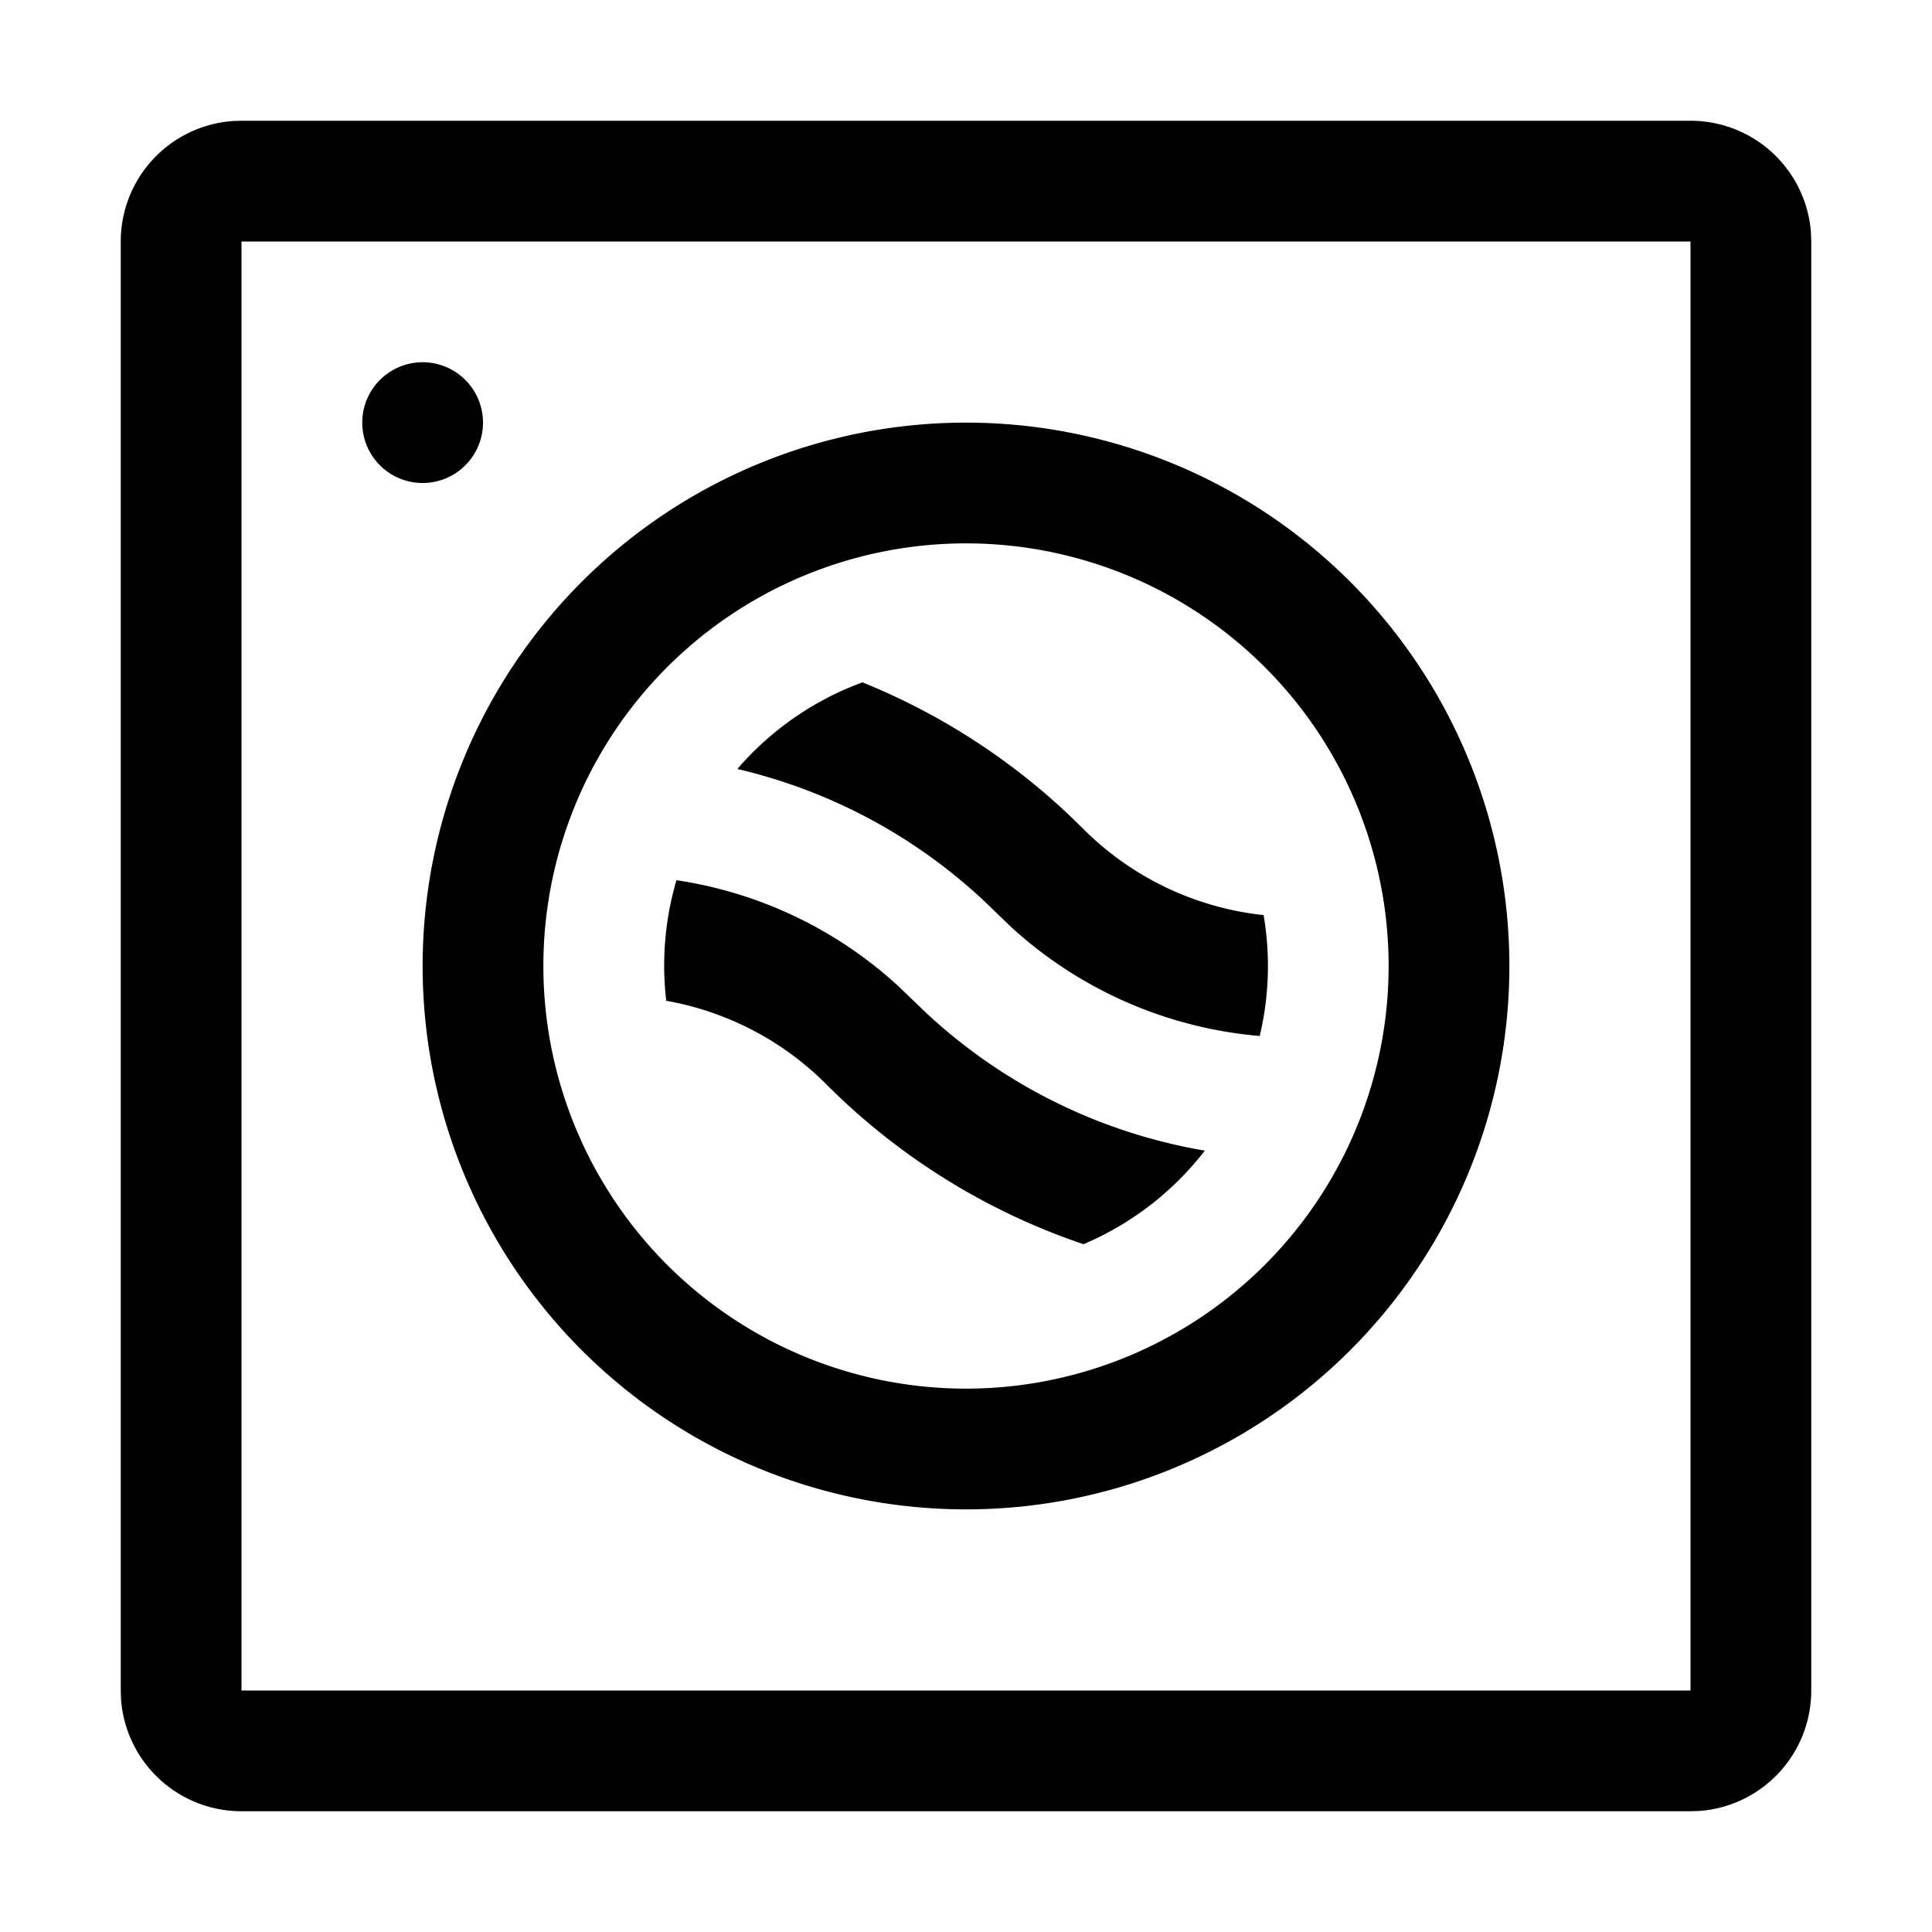 <svg viewBox="0 0 32 32" xmlns="http://www.w3.org/2000/svg" aria-hidden="true" role="presentation" focusable="false" style="display: block; height: 24px; width: 24px; fill: currentcolor;"><path d="M28 2a2 2 0 0 1 1.995 1.85L30 4v24a2 2 0 0 1-1.85 1.995L28 30H4a2 2 0 0 1-1.995-1.85L2 28V4a2 2 0 0 1 1.85-1.995L4 2zm0 2H4v24h24zM16 7a9 9 0 1 1 0 18 9 9 0 0 1 0-18zm0 2a7 7 0 1 0 0 14 7 7 0 0 0 0-14zm-4.795 5.579a6.948 6.948 0 0 1 3.675 1.755l.462.444a8.968 8.968 0 0 0 4.614 2.28 5.017 5.017 0 0 1-2.01 1.55 10.978 10.978 0 0 1-4.255-2.644 4.962 4.962 0 0 0-2.656-1.388 5.001 5.001 0 0 1 .17-1.998zm3.08-3.277a10.96 10.96 0 0 1 3.649 2.419 4.974 4.974 0 0 0 2.995 1.436 4.99 4.99 0 0 1-.064 2.002 6.967 6.967 0 0 1-4.12-1.807l-.462-.445a8.955 8.955 0 0 0-4.07-2.17 5.002 5.002 0 0 1 2.072-1.435zM7 6a1 1 0 1 1 0 2 1 1 0 0 1 0-2z"/></svg>